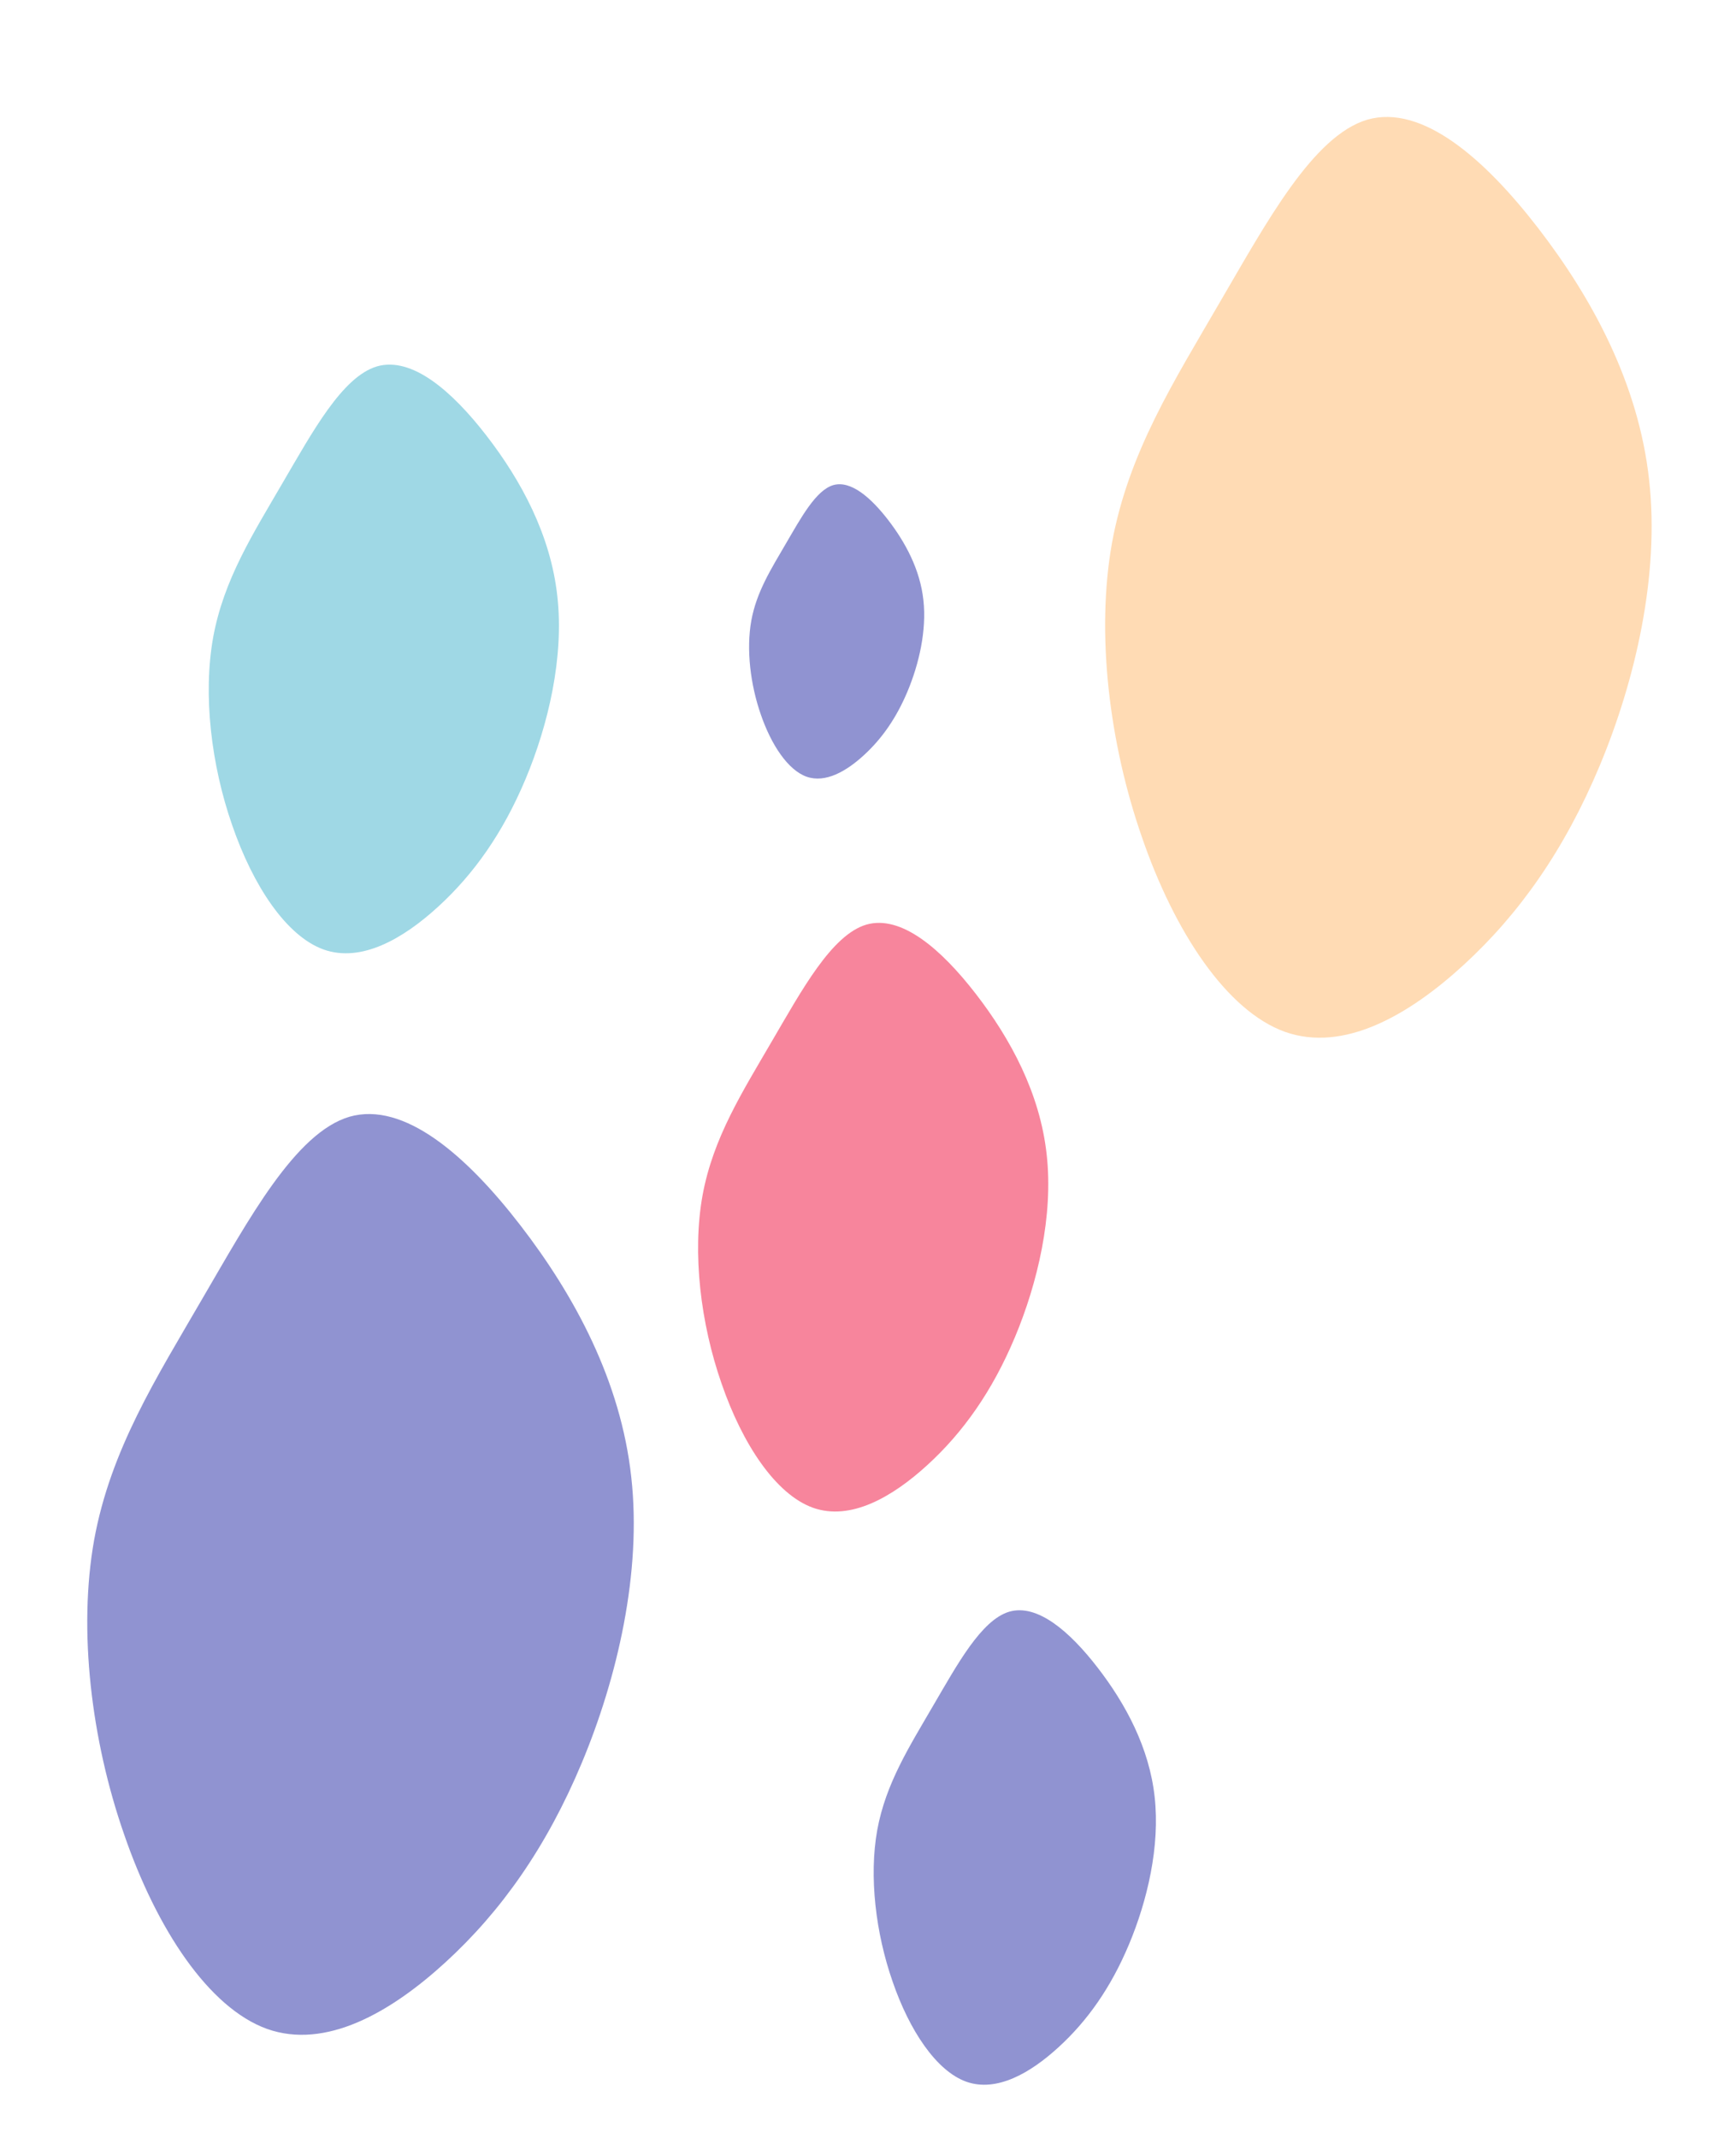 <svg width="173" height="213" viewBox="0 0 173 213" fill="none" xmlns="http://www.w3.org/2000/svg">
<path d="M52.374 77.612C54.632 72.227 56.224 65.484 55.541 59.402C54.877 53.307 51.937 47.873 48.481 43.403C45.024 38.931 41.046 35.502 37.566 36.502C34.093 37.535 31.114 43.075 28.167 48.103C25.227 53.162 22.3 57.721 21.244 63.487C20.209 69.24 21.053 76.233 23.141 82.217C25.217 88.247 28.536 93.268 32.26 94.599C36.004 95.918 40.152 93.547 43.67 90.324C47.208 87.087 50.116 82.996 52.374 77.612Z" fill="#9FD8E5"/>
<path d="M57.983 175.615C61.502 167.198 63.979 156.653 62.906 147.137C61.863 137.599 57.269 129.089 51.868 122.084C46.468 115.079 40.256 109.701 34.825 111.255C29.406 112.86 24.763 121.52 20.168 129.375C15.586 137.28 11.022 144.403 9.381 153.421C7.771 162.418 9.097 173.362 12.362 182.73C15.609 192.17 20.795 200.034 26.609 202.129C32.453 204.203 38.926 200.507 44.413 195.475C49.931 190.421 54.465 184.031 57.983 175.615Z" fill="#9093D1"/>
<path d="M90.437 68.885C91.566 66.193 92.362 62.822 92.02 59.781C91.689 56.733 90.218 54.016 88.491 51.78C86.762 49.545 84.773 47.829 83.033 48.331C81.296 48.846 79.807 51.617 78.333 54.13C76.863 56.66 75.4 58.94 74.872 61.823C74.354 64.699 74.777 68.196 75.82 71.188C76.858 74.203 78.518 76.713 80.38 77.379C82.252 78.038 84.326 76.853 86.085 75.24C87.854 73.622 89.308 71.577 90.437 68.885Z" fill="#9093D1"/>
<path d="M112.513 193.7C114.334 189.359 115.617 183.924 115.066 179.022C114.531 174.109 112.162 169.729 109.375 166.125C106.589 162.522 103.383 159.757 100.578 160.564C97.778 161.396 95.378 165.862 93.001 169.914C90.632 173.992 88.273 177.666 87.422 182.314C86.587 186.951 87.268 192.588 88.951 197.412C90.624 202.272 93.3 206.319 96.301 207.392C99.318 208.455 102.662 206.544 105.498 203.945C108.35 201.336 110.694 198.04 112.513 193.7Z" fill="#9093D1"/>
<path d="M101.139 133.225C103.397 127.841 104.989 121.098 104.305 115.016C103.642 108.92 100.702 103.486 97.245 99.015C93.789 94.545 89.811 91.114 86.331 92.116C82.858 93.148 79.879 98.689 76.932 103.716C73.992 108.775 71.064 113.333 70.009 119.1C68.973 124.853 69.818 131.846 71.905 137.83C73.981 143.86 77.301 148.881 81.025 150.213C84.769 151.531 88.917 149.16 92.435 145.937C95.973 142.7 98.88 138.609 101.139 133.225Z" fill="#F7859C"/>
<path d="M159.418 76.281C162.936 67.864 165.414 57.319 164.34 47.802C163.297 38.266 158.703 29.755 153.303 22.75C147.902 15.745 141.691 10.367 136.259 11.922C130.841 13.526 126.197 22.186 121.603 30.041C117.021 37.947 112.456 45.069 110.815 54.087C109.206 63.084 110.531 74.028 113.796 83.396C117.043 92.836 122.23 100.7 128.044 102.795C133.888 104.869 140.361 101.173 145.848 96.141C151.366 91.087 155.9 84.697 159.418 76.281Z" fill="#FFDBB4"/>
</svg>

